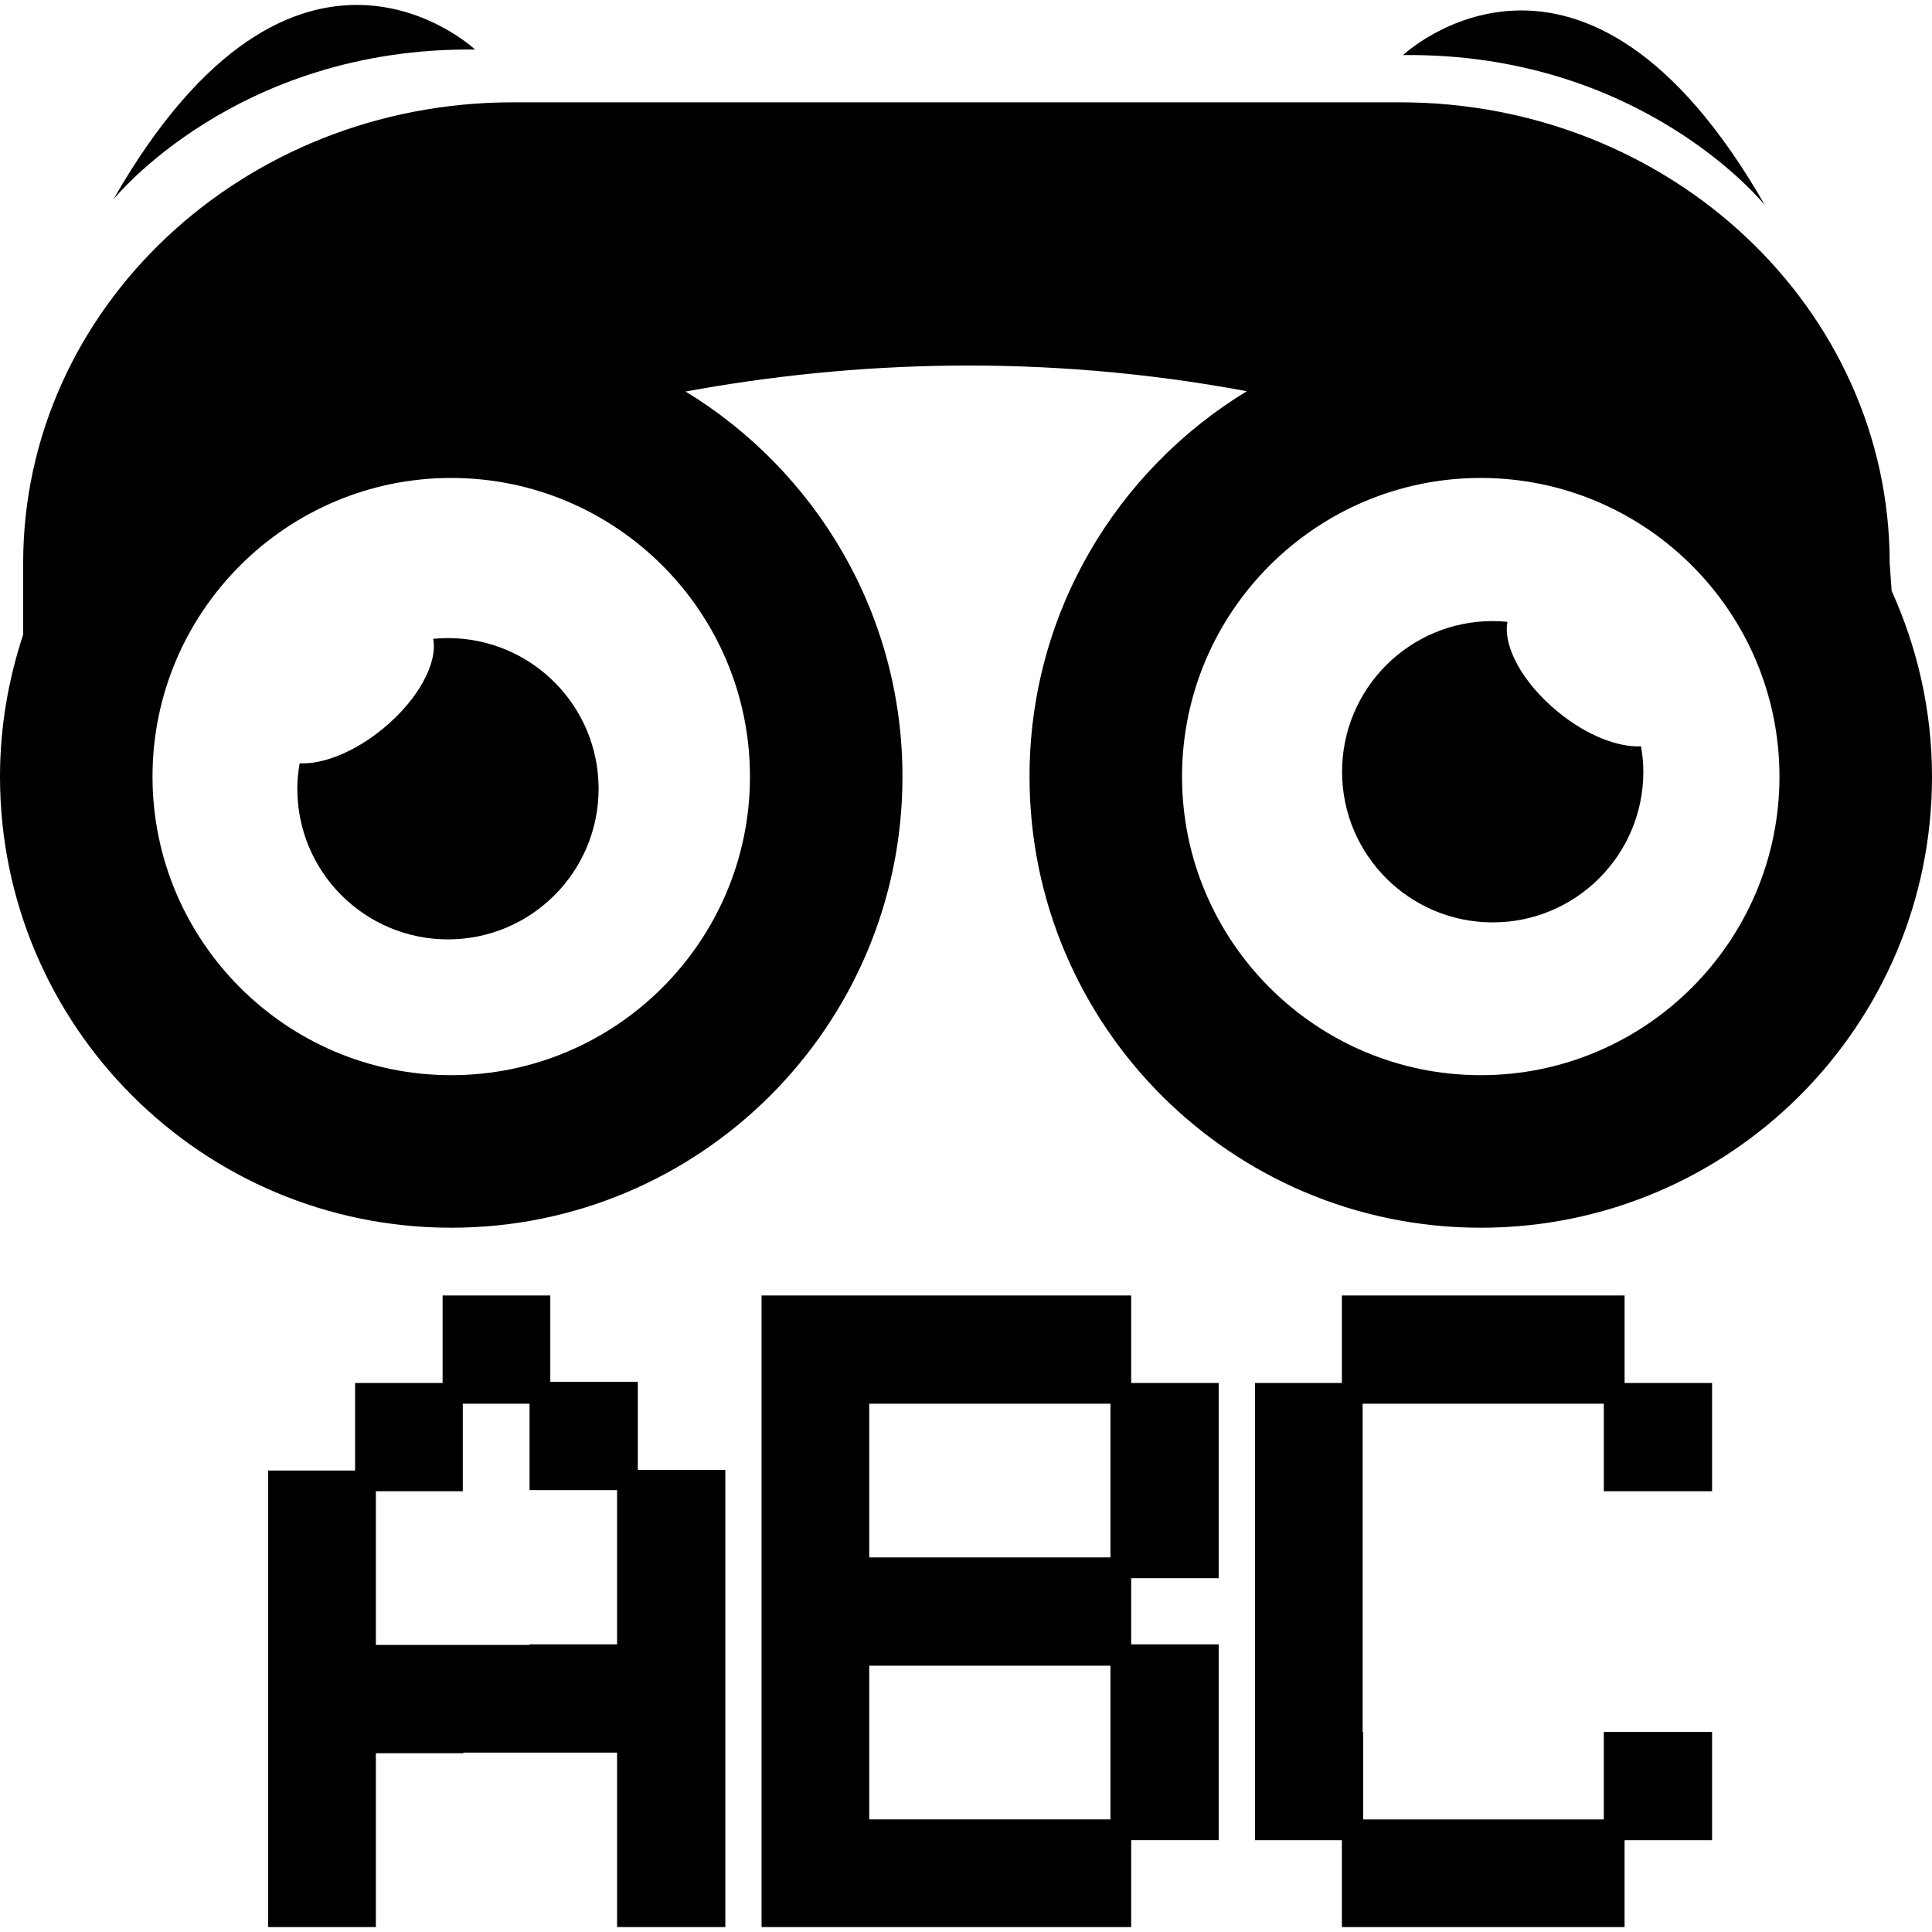 <?xml version="1.0" encoding="iso-8859-1"?>
<!-- Generator: Adobe Illustrator 16.0.0, SVG Export Plug-In . SVG Version: 6.00 Build 0)  -->
<!DOCTYPE svg PUBLIC "-//W3C//DTD SVG 1.1//EN" "http://www.w3.org/Graphics/SVG/1.1/DTD/svg11.dtd">
<svg version="1.1" id="Capa_1" xmlns="http://www.w3.org/2000/svg" xmlns:xlink="http://www.w3.org/1999/xlink" x="0px" y="0px"
	 width="481.443px" height="481.444px" viewBox="0 0 481.443 481.444" style="enable-background:new 0 0 481.443 481.444;"
	 xml:space="preserve">
<g>
	<path d="M471.384,147.226l-0.485-6.898c0-63.431-54.639-114.831-121.998-114.831h-6.407H141.134H127.8
		c-67.383,0-122.028,51.4-122.028,114.831v17.812C2.092,169.285,0,181.154,0,193.519c0,62.087,50.327,112.423,112.438,112.423
		c62.107,0,112.452-50.336,112.452-112.423c0-40.687-21.681-76.205-54.042-95.952c41.491-7.61,88.859-9.576,139.852-0.08
		c-32.444,19.757-54.148,55.31-54.148,96.032c0,62.087,50.324,112.423,112.446,112.423c62.099,0,112.446-50.336,112.446-112.423
		C481.438,177.001,477.779,161.368,471.384,147.226z M186.887,193.519c0,41.041-33.411,74.41-74.449,74.41
		c-41.018,0-74.434-33.369-74.434-74.41c0-41.056,33.417-74.417,74.434-74.417C153.482,119.096,186.887,152.463,186.887,193.519z
		 M368.997,267.929c-41.032,0-74.44-33.369-74.44-74.41c0-41.056,33.408-74.417,74.44-74.417c41.033,0,74.435,33.366,74.435,74.417
		C443.432,234.56,410.03,267.929,368.997,267.929z M349.634,13.725c0,0,44.686-42.055,90.175,37.409
		C439.809,51.134,409.326,13.057,349.634,13.725z M28.209,49.763c45.469-79.467,90.175-37.418,90.175-37.418
		C58.685,11.68,28.209,49.763,28.209,49.763z M149.167,196.545c0,20.735-16.804,37.542-37.539,37.542
		c-20.729,0-37.54-16.807-37.54-37.542c0-2.164,0.225-4.273,0.577-6.339c5.754,0.304,13.636-2.746,20.826-8.671
		c8.795-7.252,13.619-16.349,12.451-22.34c1.209-0.124,2.432-0.188,3.68-0.188C132.357,159.012,149.167,175.813,149.167,196.545z
		 M408.931,185.971c0.36,2.062,0.579,4.176,0.579,6.336c0,20.735-16.805,37.545-37.533,37.545c-20.735,0-37.54-16.81-37.54-37.545
		c0-20.729,16.805-37.539,37.54-37.539c1.241,0,2.471,0.068,3.676,0.189c-1.164,5.985,3.653,15.09,12.454,22.334
		C395.3,183.228,403.173,186.272,408.931,185.971z M158.94,344.35h-21.808v-21.527h-26.838v21.811H88.487v21.812h-21.66v21.656
		v5.178v16.633v5.178v16.492v5.313v16.491v5.172v21.656h26.838v-21.656v-5.172v-16.497h21.805v-0.148h16.488h5.175h16.639v16.64
		v5.172v21.662h26.977v-21.662v-5.172v-16.64v-5.166v-16.497v-5.308v-16.497v-5.172v-21.805H158.94V344.35z M153.771,388.101v5.178
		v16.491h-21.813v0.142H115.47h-5.175h-16.63v-16.633v-5.178v-16.49h21.66v-21.812h16.633v21.527h21.813V388.101z M281.885,322.823
		h-21.806h-5.172h-16.49h-5.175h-16.63h-5.178h-21.66v21.811v5.313v16.498v5.166v16.49v5.32v16.49v5.178v16.634v5.172v16.491v5.172
		v21.656h21.66h5.178h16.63h5.175h16.49h5.172h21.806v-21.656h21.811v-21.811v-5.166V409.77h-21.811v-16.491h21.811v-21.668v-5.314
		v-21.663h-21.811V322.823z M276.719,431.575v5.166v16.64h-16.64h-5.172h-16.49h-5.175h-16.63v-16.491v-5.179v-16.633h16.63h5.175
		h16.49h5.172h16.64V431.575z M276.719,366.296v5.314v16.49h-16.64h-5.172h-16.49h-5.175h-16.63v-16.49v-5.166v-16.498v-0.147h16.63
		h5.175h16.49h5.172h16.64V366.296z M404.834,344.633h21.805v26.978h-26.977v-21.812h-16.633h-5.178H361.36h-5.172h-16.627v16.646
		v5.166v16.49v5.178v16.633v5.178v16.492h0.136v21.805h16.491h5.172h16.491h5.319h16.491v-21.805h26.977v26.977h-21.805v21.656
		h-21.663h-5.319H361.36h-5.172H334.39v-21.656h-21.663v-21.811v-5.166v-16.492v-5.178v-16.633v-5.178v-16.49v-5.166v-21.812h21.663
		v-21.811h21.805h5.178h16.485h5.172h21.811v21.811H404.834z"/>
</g>
<g>
</g>
<g>
</g>
<g>
</g>
<g>
</g>
<g>
</g>
<g>
</g>
<g>
</g>
<g>
</g>
<g>
</g>
<g>
</g>
<g>
</g>
<g>
</g>
<g>
</g>
<g>
</g>
<g>
</g>
</svg>
